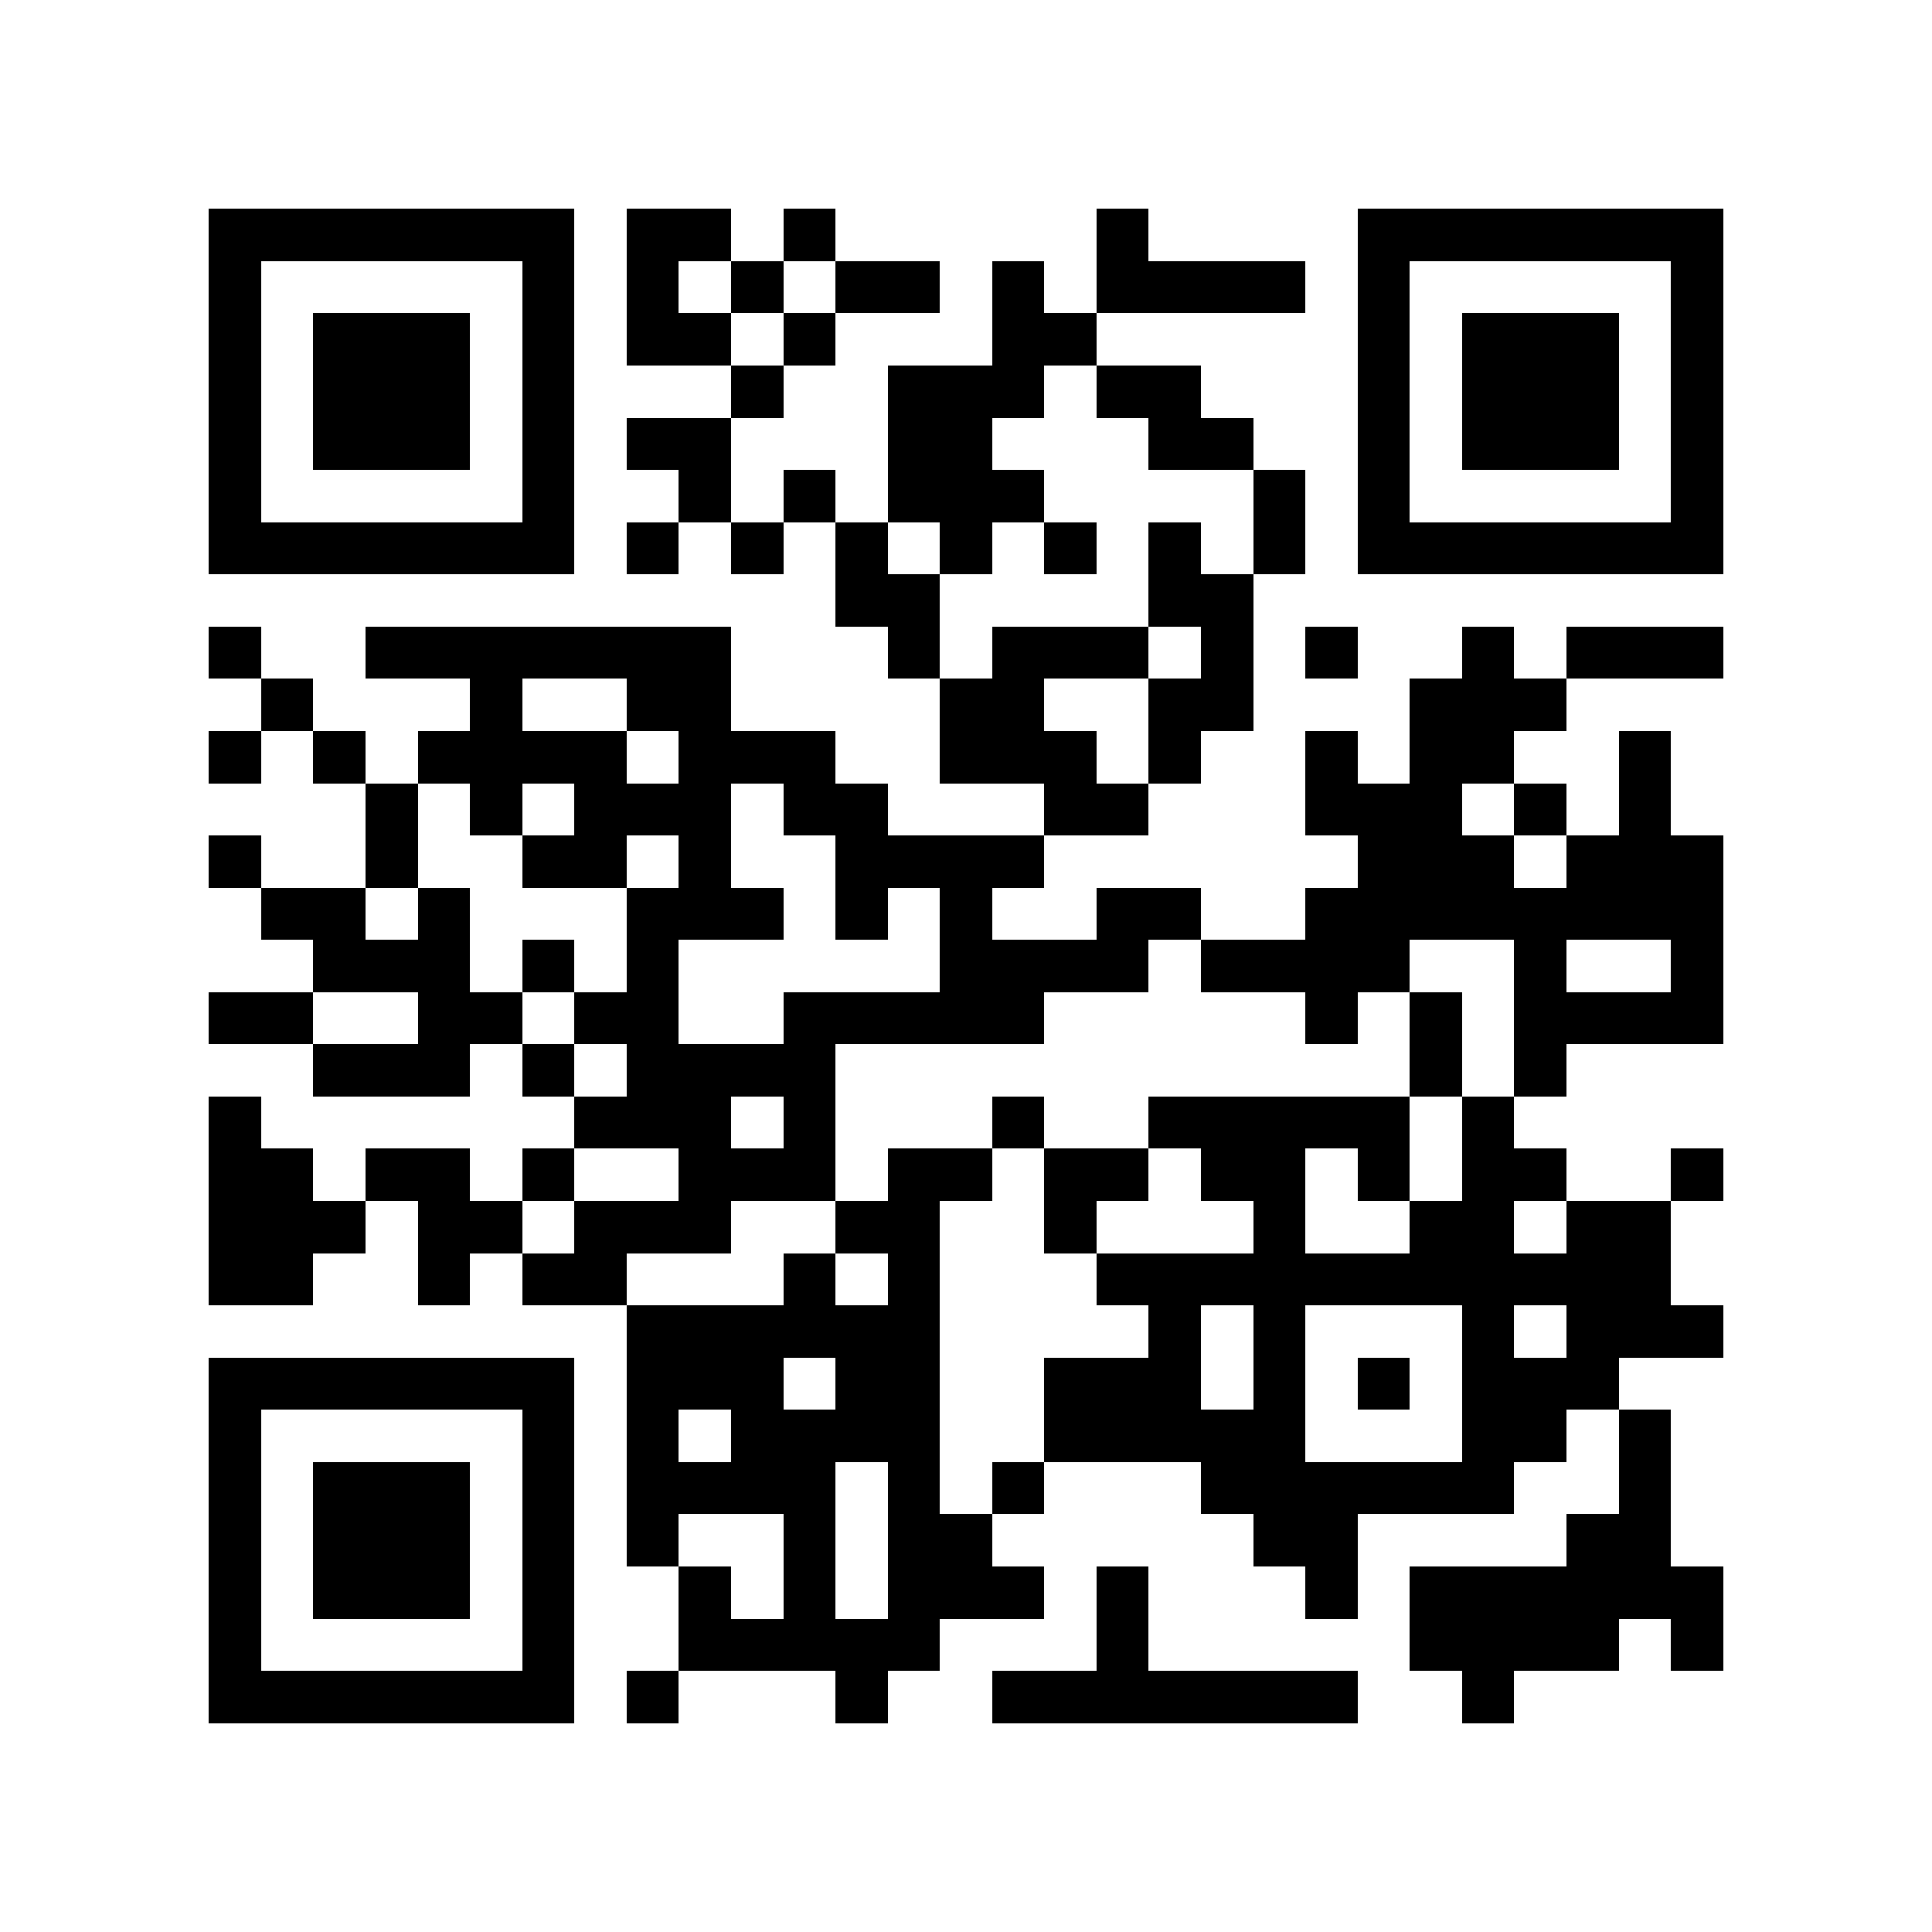 <?xml version="1.0" encoding="utf-8"?><!DOCTYPE svg PUBLIC "-//W3C//DTD SVG 1.1//EN" "http://www.w3.org/Graphics/SVG/1.1/DTD/svg11.dtd"><svg xmlns="http://www.w3.org/2000/svg" viewBox="0 0 37 37" shape-rendering="crispEdges"><path fill="#ffffff" d="M0 0h37v37H0z"/><path stroke="#000000" d="M4 4.5h7m1 0h2m1 0h1m5 0h1m4 0h7M4 5.5h1m5 0h1m1 0h1m1 0h1m1 0h2m1 0h1m1 0h4m1 0h1m5 0h1M4 6.5h1m1 0h3m1 0h1m1 0h2m1 0h1m3 0h2m5 0h1m1 0h3m1 0h1M4 7.5h1m1 0h3m1 0h1m3 0h1m2 0h3m1 0h2m3 0h1m1 0h3m1 0h1M4 8.5h1m1 0h3m1 0h1m1 0h2m3 0h2m3 0h2m2 0h1m1 0h3m1 0h1M4 9.5h1m5 0h1m2 0h1m1 0h1m1 0h3m4 0h1m1 0h1m5 0h1M4 10.5h7m1 0h1m1 0h1m1 0h1m1 0h1m1 0h1m1 0h1m1 0h1m1 0h7M16 11.5h2m4 0h2M4 12.5h1m2 0h7m3 0h1m1 0h3m1 0h1m1 0h1m2 0h1m1 0h3M5 13.5h1m3 0h1m2 0h2m4 0h2m2 0h2m3 0h3M4 14.5h1m1 0h1m1 0h4m1 0h3m2 0h3m1 0h1m2 0h1m1 0h2m2 0h1M7 15.5h1m1 0h1m1 0h3m1 0h2m3 0h2m3 0h3m1 0h1m1 0h1M4 16.5h1m2 0h1m2 0h2m1 0h1m2 0h4m6 0h3m1 0h3M5 17.5h2m1 0h1m3 0h3m1 0h1m1 0h1m2 0h2m2 0h8M6 18.5h3m1 0h1m1 0h1m5 0h4m1 0h4m2 0h1m2 0h1M4 19.5h2m2 0h2m1 0h2m2 0h5m5 0h1m1 0h1m1 0h4M6 20.5h3m1 0h1m1 0h4m11 0h1m1 0h1M4 21.5h1m6 0h3m1 0h1m3 0h1m2 0h5m1 0h1M4 22.5h2m1 0h2m1 0h1m2 0h3m1 0h2m1 0h2m1 0h2m1 0h1m1 0h2m2 0h1M4 23.5h3m1 0h2m1 0h3m2 0h2m2 0h1m3 0h1m2 0h2m1 0h2M4 24.5h2m2 0h1m1 0h2m3 0h1m1 0h1m3 0h11M12 25.5h6m4 0h1m1 0h1m3 0h1m1 0h3M4 26.5h7m1 0h3m1 0h2m2 0h3m1 0h1m1 0h1m1 0h3M4 27.5h1m5 0h1m1 0h1m1 0h4m2 0h5m3 0h2m1 0h1M4 28.5h1m1 0h3m1 0h1m1 0h4m1 0h1m1 0h1m3 0h6m2 0h1M4 29.5h1m1 0h3m1 0h1m1 0h1m2 0h1m1 0h2m5 0h2m4 0h2M4 30.5h1m1 0h3m1 0h1m2 0h1m1 0h1m1 0h3m1 0h1m3 0h1m1 0h6M4 31.5h1m5 0h1m2 0h5m3 0h1m5 0h4m1 0h1M4 32.5h7m1 0h1m3 0h1m2 0h7m2 0h1"/></svg>
